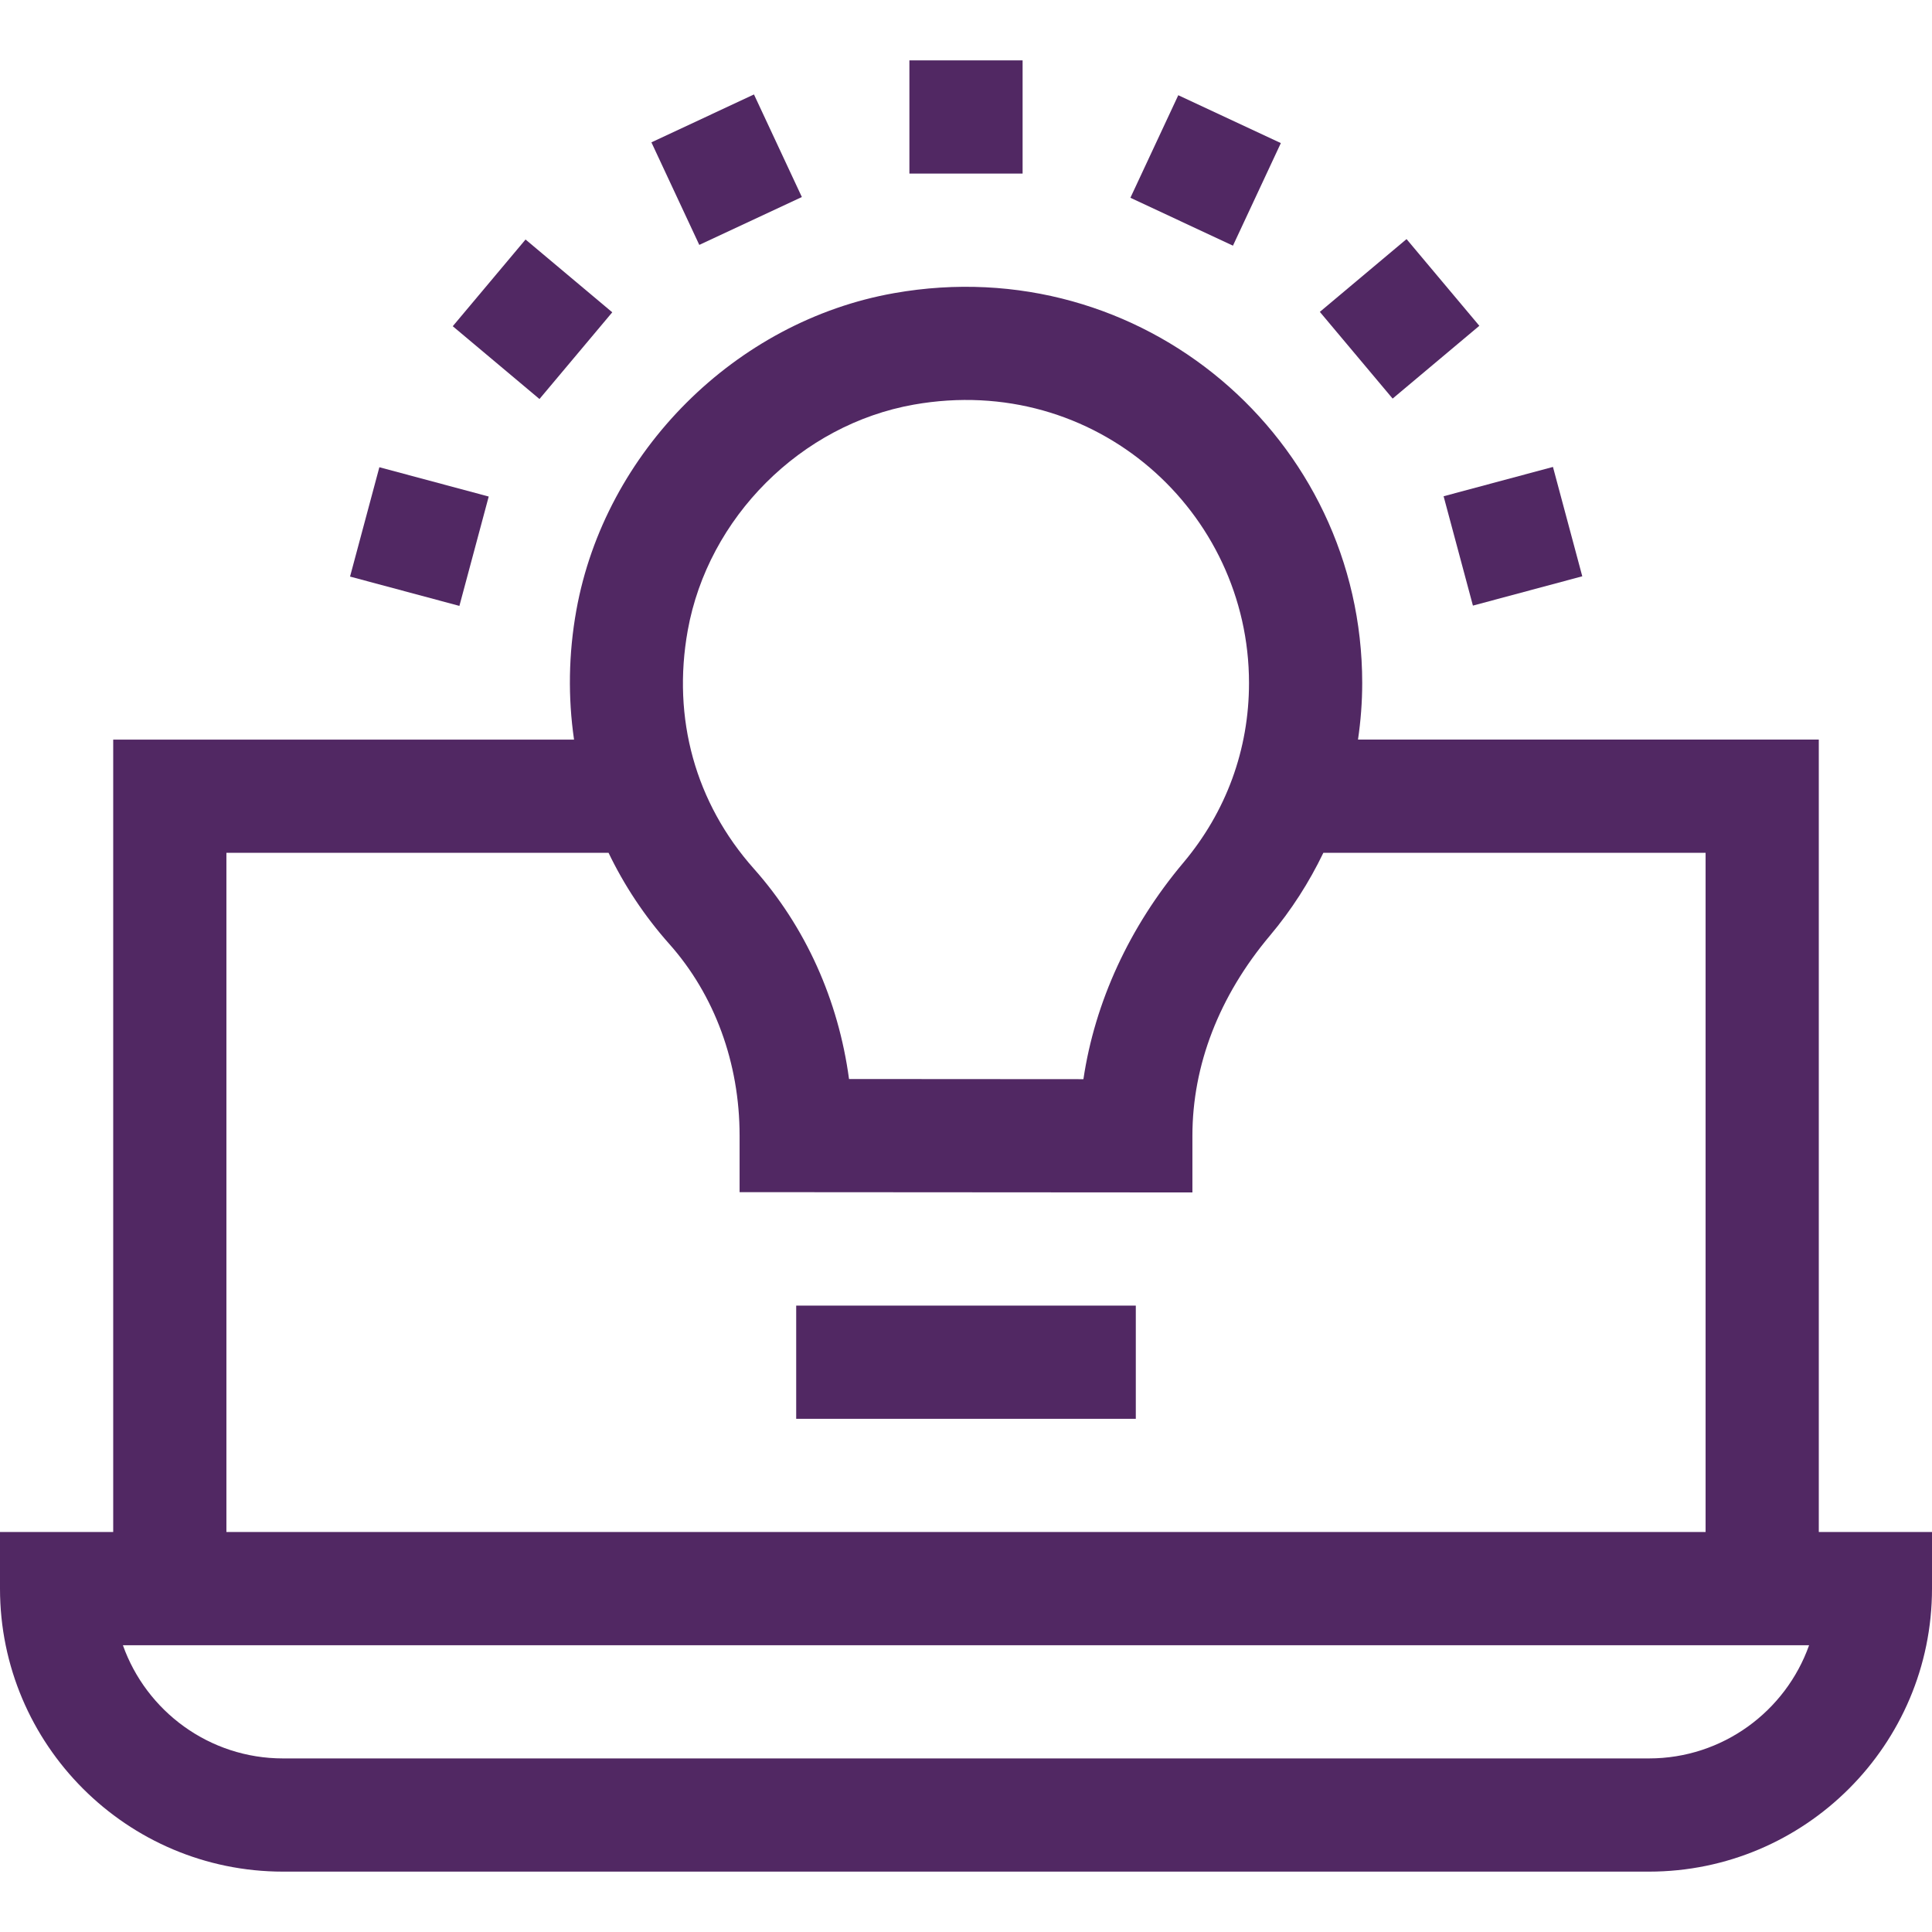 <svg id="Capa_1" enable-background="new 0 0 512 512" height="512" viewBox="0 0 512 512" width="512" xmlns="http://www.w3.org/2000/svg">
<g>
  <path fill="#512863" d="m482 406v-210h-122.117c.726-4.948 1.117-9.958 1.117-15 0-64.733-58.259-114.95-124.049-103.314-42.027 7.433-76.66 42.009-84.221 84.083-2.07 11.521-2.229 23.058-.603 34.231h-122.127v210h-30v15c0 41.355 33.645 75 75 75h362c41.355 0 75-33.645 75-75v-15zm-299.742-238.925c5.382-29.949 30.021-54.56 59.918-59.847 48.233-8.534 88.824 28.42 88.824 73.772 0 17.625-6.023 34.101-17.419 47.645-14.296 16.991-23.429 36.925-26.463 57.346l-62.117-.041c-2.819-20.943-11.527-40.337-25.214-55.725-15.492-17.416-21.718-39.844-17.529-63.15zm-122.258 58.925h101.27c4.16 8.658 9.545 16.793 16.101 24.165 12.013 13.505 18.629 31.538 18.629 50.777v14.99l120 .078v-15.01c0-18.731 7.102-37.073 20.536-53.041 5.667-6.736 10.403-14.128 14.167-21.959h101.297v180h-392zm377 240h-362c-19.557 0-36.239-12.539-42.43-30h446.86c-6.191 17.461-22.873 30-42.43 30z"/>
  <path fill="#512863" d="m211 346h90v30h-90z"/>
  <path fill="#512863" d="m304.393 30.054h30v30h-30z" transform="matrix(.423 -.906 .906 .423 143.579 315.481)"/>
  <path fill="#512863" d="m355.907 69.582h30v30h-30z" transform="matrix(.766 -.643 .643 .766 32.405 258.198)"/>
  <path fill="#512863" d="m385.889 127.177h30v30h-30z" transform="matrix(.966 -.259 .259 .966 -23.138 108.604)"/>
  <path fill="#512863" d="m241 16h30v30h-30z"/>
  <path fill="#512863" d="m177.607 30.054h30v30h-30z" transform="matrix(.906 -.423 .423 .906 -.995 85.621)"/>
  <path fill="#512863" d="m126.093 69.582h30v30h-30z" transform="matrix(.643 -.766 .766 .643 -14.393 138.298)"/>
  <path fill="#512863" d="m96.111 127.177h30v30h-30z" transform="matrix(.259 -.966 .966 .259 -54.98 212.703)"/>
</g></svg>

